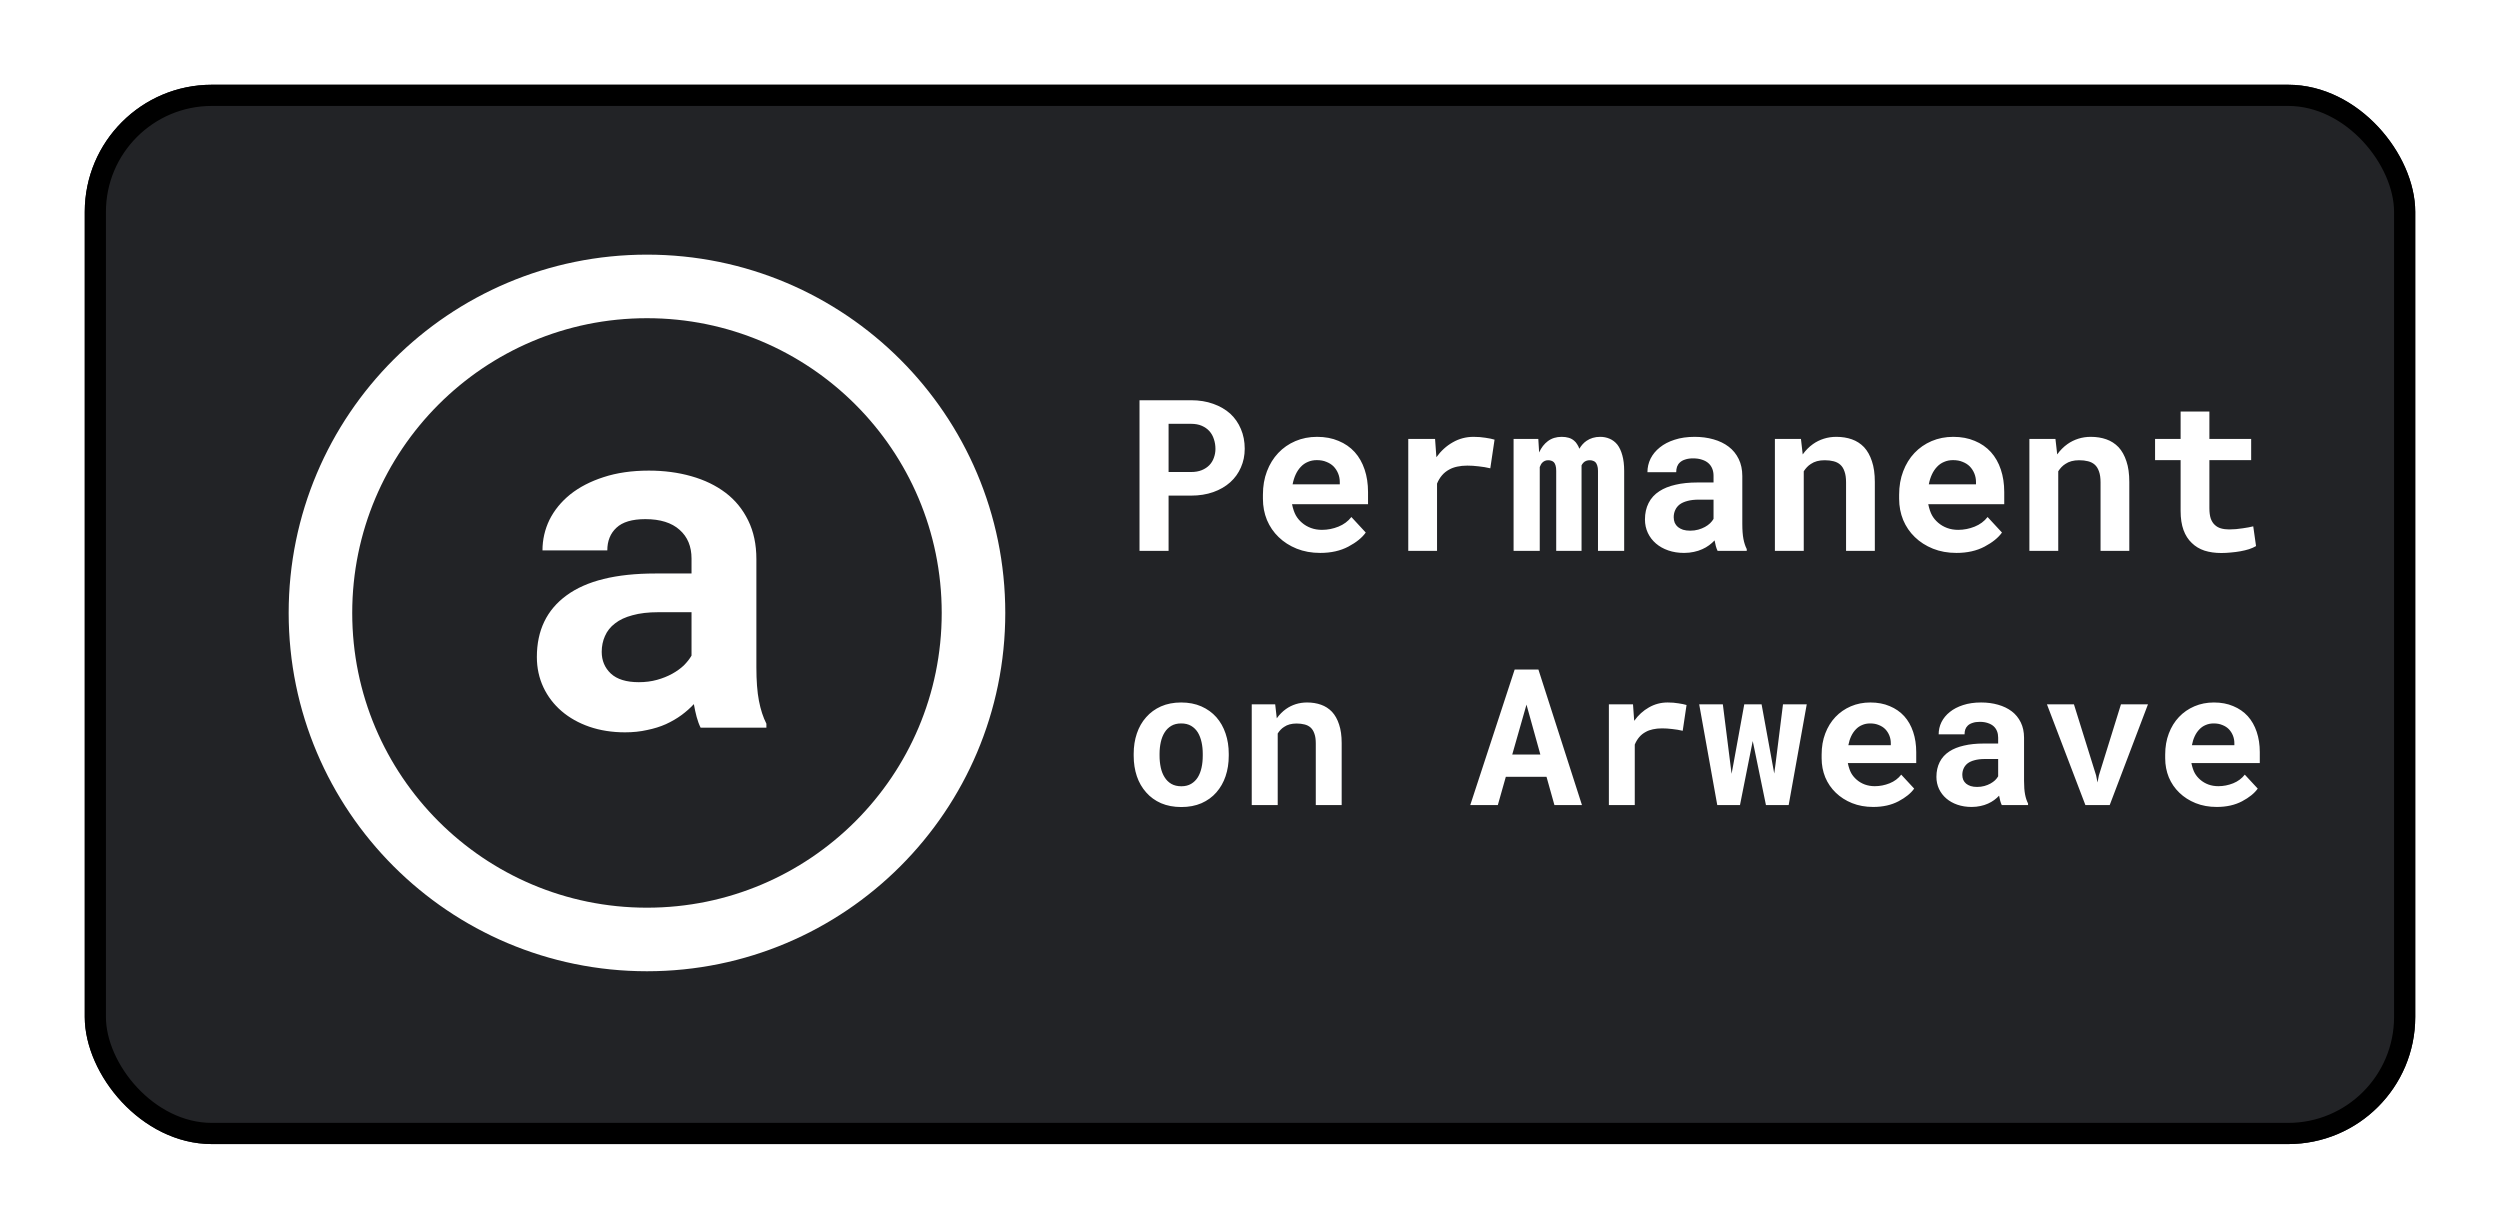 <svg width="118" height="58" viewBox="0 0 118 58" fill="none" xmlns="http://www.w3.org/2000/svg">
<g filter="url(#filter0_d_1_40)">
<rect x="3" y="3" width="110" height="50" rx="6" fill="#222326"/>
<path d="M32.069 33.346C31.996 33.2 31.934 33.031 31.882 32.84C31.831 32.649 31.787 32.447 31.75 32.234C31.581 32.418 31.387 32.59 31.167 32.752C30.947 32.913 30.701 33.056 30.429 33.181C30.165 33.299 29.871 33.39 29.548 33.456C29.225 33.53 28.877 33.566 28.502 33.566C27.893 33.566 27.331 33.478 26.818 33.302C26.311 33.126 25.874 32.88 25.507 32.565C25.14 32.249 24.854 31.875 24.649 31.442C24.443 31.001 24.34 30.524 24.34 30.01C24.34 28.755 24.806 27.786 25.739 27.104C26.678 26.413 28.076 26.069 29.933 26.069H31.64V25.364C31.64 24.791 31.453 24.34 31.079 24.01C30.704 23.672 30.165 23.503 29.46 23.503C28.836 23.503 28.381 23.639 28.095 23.91C27.809 24.175 27.665 24.531 27.665 24.979H24.605C24.605 24.472 24.715 23.991 24.935 23.536C25.162 23.081 25.489 22.681 25.915 22.336C26.348 21.991 26.873 21.72 27.489 21.521C28.113 21.316 28.825 21.213 29.625 21.213C30.345 21.213 31.013 21.301 31.629 21.477C32.253 21.653 32.792 21.914 33.248 22.259C33.703 22.604 34.059 23.041 34.316 23.569C34.572 24.09 34.701 24.696 34.701 25.386V30.495C34.701 31.133 34.741 31.662 34.822 32.08C34.903 32.498 35.02 32.858 35.174 33.159V33.346H32.069ZM29.152 31.199C29.46 31.199 29.746 31.163 30.011 31.089C30.275 31.016 30.513 30.92 30.726 30.803C30.939 30.686 31.123 30.553 31.277 30.407C31.431 30.252 31.552 30.098 31.64 29.944V27.896H30.077C29.6 27.896 29.192 27.944 28.855 28.039C28.517 28.128 28.242 28.256 28.029 28.425C27.816 28.586 27.658 28.784 27.555 29.019C27.453 29.247 27.401 29.496 27.401 29.768C27.401 30.179 27.544 30.52 27.831 30.792C28.124 31.064 28.565 31.199 29.152 31.199Z" fill="white"/>
<path d="M44.949 27.931C44.949 36.442 38.048 43.343 29.537 43.343C21.025 43.343 14.125 36.442 14.125 27.931C14.125 19.419 21.025 12.519 29.537 12.519C38.048 12.519 44.949 19.419 44.949 27.931Z" stroke="white" stroke-width="3"/>
<path d="M54.157 22.393H55.216C55.604 22.393 55.954 22.337 56.266 22.227C56.579 22.116 56.846 21.961 57.067 21.763C57.285 21.567 57.453 21.335 57.57 21.064C57.69 20.794 57.751 20.5 57.751 20.181C57.751 19.839 57.69 19.528 57.57 19.248C57.453 18.968 57.285 18.727 57.067 18.525C56.846 18.327 56.579 18.172 56.266 18.061C55.954 17.948 55.604 17.891 55.216 17.891H52.785V25H54.157V22.393ZM54.157 21.279V19.004H55.216C55.412 19.004 55.581 19.035 55.724 19.097C55.867 19.159 55.988 19.243 56.085 19.351C56.18 19.458 56.25 19.583 56.295 19.727C56.344 19.87 56.369 20.024 56.369 20.19C56.369 20.334 56.344 20.472 56.295 20.605C56.25 20.736 56.18 20.851 56.085 20.952C55.988 21.053 55.867 21.133 55.724 21.191C55.581 21.25 55.412 21.279 55.216 21.279H54.157ZM61.315 25.098C61.826 25.098 62.269 24.998 62.643 24.8C63.017 24.601 63.291 24.38 63.463 24.136L62.785 23.403C62.628 23.605 62.425 23.756 62.174 23.857C61.924 23.958 61.665 24.009 61.398 24.009C61.209 24.009 61.035 23.98 60.876 23.921C60.716 23.862 60.574 23.779 60.451 23.672C60.33 23.568 60.234 23.452 60.163 23.325C60.091 23.195 60.032 23.024 59.987 22.812V22.798H63.571V22.222C63.571 21.834 63.517 21.481 63.41 21.162C63.302 20.84 63.146 20.565 62.941 20.337C62.733 20.109 62.479 19.933 62.179 19.81C61.883 19.683 61.544 19.619 61.164 19.619C60.796 19.619 60.456 19.686 60.143 19.819C59.831 19.953 59.56 20.14 59.333 20.381C59.105 20.622 58.927 20.91 58.8 21.245C58.673 21.577 58.61 21.945 58.61 22.349V22.544C58.61 22.899 58.673 23.232 58.8 23.545C58.931 23.854 59.114 24.123 59.352 24.351C59.59 24.582 59.874 24.764 60.206 24.898C60.539 25.031 60.908 25.098 61.315 25.098ZM61.154 20.718C61.326 20.718 61.478 20.745 61.608 20.801C61.741 20.853 61.854 20.924 61.945 21.016C62.036 21.11 62.108 21.221 62.16 21.348C62.212 21.475 62.238 21.61 62.238 21.753V21.86H60.011C60.044 21.688 60.093 21.532 60.158 21.392C60.223 21.252 60.304 21.131 60.402 21.03C60.496 20.929 60.607 20.853 60.734 20.801C60.861 20.745 61.001 20.718 61.154 20.718ZM68.551 19.619C68.196 19.619 67.869 19.705 67.57 19.878C67.27 20.047 67.013 20.282 66.798 20.581L66.789 20.464L66.735 19.717H65.47V25H66.828V21.826C66.889 21.676 66.968 21.546 67.062 21.436C67.156 21.325 67.27 21.234 67.404 21.162C67.514 21.1 67.64 21.055 67.78 21.025C67.923 20.993 68.082 20.977 68.258 20.977C68.428 20.977 68.605 20.988 68.79 21.011C68.979 21.03 69.163 21.061 69.342 21.104L69.543 19.751C69.435 19.718 69.293 19.689 69.118 19.663C68.945 19.634 68.756 19.619 68.551 19.619ZM71.608 19.717H70.441V25H71.676V21.045C71.692 21.003 71.71 20.963 71.73 20.928C71.749 20.892 71.772 20.861 71.798 20.835C71.834 20.799 71.875 20.771 71.92 20.752C71.966 20.732 72.018 20.723 72.077 20.723C72.129 20.723 72.178 20.731 72.223 20.747C72.269 20.76 72.309 20.785 72.345 20.82C72.378 20.856 72.404 20.907 72.423 20.972C72.443 21.037 72.453 21.12 72.453 21.221V25H73.649V21.104C73.649 21.064 73.649 21.034 73.649 21.011C73.649 20.988 73.649 20.973 73.649 20.967C73.665 20.931 73.685 20.9 73.707 20.874C73.73 20.845 73.756 20.819 73.786 20.796C73.821 20.773 73.859 20.755 73.898 20.742C73.94 20.729 73.987 20.723 74.04 20.723C74.088 20.723 74.136 20.731 74.181 20.747C74.23 20.76 74.272 20.785 74.308 20.82C74.344 20.859 74.372 20.912 74.391 20.977C74.414 21.042 74.425 21.125 74.425 21.226V25H75.661V21.23C75.661 20.938 75.631 20.69 75.573 20.488C75.517 20.283 75.439 20.116 75.338 19.985C75.234 19.858 75.112 19.766 74.972 19.707C74.835 19.648 74.687 19.619 74.528 19.619C74.401 19.619 74.284 19.635 74.176 19.668C74.069 19.701 73.973 19.746 73.888 19.805C73.82 19.85 73.756 19.906 73.698 19.971C73.642 20.033 73.592 20.102 73.546 20.181C73.517 20.099 73.481 20.028 73.439 19.966C73.4 19.901 73.353 19.845 73.297 19.8C73.226 19.738 73.141 19.692 73.043 19.663C72.946 19.634 72.835 19.619 72.711 19.619C72.457 19.619 72.241 19.686 72.062 19.819C71.886 19.95 71.748 20.129 71.647 20.356L71.608 19.717ZM80.07 25H81.447V24.917C81.378 24.784 81.326 24.624 81.29 24.439C81.255 24.253 81.237 24.019 81.237 23.735V21.47C81.237 21.164 81.18 20.895 81.066 20.664C80.952 20.43 80.794 20.236 80.592 20.083C80.391 19.93 80.151 19.814 79.874 19.736C79.601 19.658 79.305 19.619 78.986 19.619C78.631 19.619 78.315 19.665 78.039 19.756C77.765 19.844 77.534 19.964 77.345 20.117C77.153 20.27 77.007 20.448 76.906 20.649C76.808 20.851 76.759 21.064 76.759 21.289H78.117C78.117 21.195 78.13 21.108 78.156 21.03C78.185 20.952 78.229 20.885 78.288 20.83C78.353 20.768 78.437 20.721 78.541 20.689C78.646 20.653 78.769 20.635 78.913 20.635C79.075 20.635 79.217 20.656 79.337 20.698C79.461 20.737 79.564 20.794 79.645 20.869C79.723 20.941 79.782 21.027 79.821 21.128C79.86 21.226 79.879 21.336 79.879 21.46V21.773H79.123C78.732 21.773 78.385 21.808 78.082 21.88C77.783 21.948 77.531 22.049 77.326 22.183C77.098 22.329 76.927 22.516 76.813 22.744C76.699 22.969 76.642 23.227 76.642 23.52C76.642 23.748 76.688 23.96 76.779 24.155C76.87 24.347 76.997 24.513 77.16 24.653C77.322 24.793 77.516 24.902 77.741 24.98C77.969 25.059 78.218 25.098 78.488 25.098C78.654 25.098 78.808 25.081 78.952 25.049C79.095 25.02 79.227 24.977 79.347 24.922C79.464 24.87 79.572 24.808 79.669 24.736C79.767 24.665 79.853 24.588 79.928 24.507C79.945 24.601 79.964 24.691 79.987 24.775C80.01 24.86 80.037 24.935 80.07 25ZM78.776 24.048C78.649 24.048 78.537 24.033 78.439 24.004C78.345 23.971 78.265 23.929 78.2 23.877C78.135 23.822 78.084 23.755 78.048 23.677C78.016 23.595 77.999 23.508 77.999 23.413C77.999 23.293 78.022 23.182 78.068 23.081C78.113 22.977 78.183 22.887 78.278 22.812C78.372 22.741 78.494 22.686 78.644 22.646C78.794 22.604 78.974 22.583 79.186 22.583H79.879V23.491C79.84 23.56 79.787 23.628 79.718 23.696C79.65 23.761 79.569 23.82 79.474 23.872C79.38 23.924 79.274 23.966 79.157 23.999C79.04 24.032 78.913 24.048 78.776 24.048ZM82.775 25H84.137V21.245C84.183 21.174 84.233 21.108 84.289 21.05C84.344 20.991 84.406 20.941 84.474 20.898C84.559 20.84 84.655 20.796 84.762 20.767C84.873 20.737 84.993 20.723 85.124 20.723C85.28 20.723 85.42 20.739 85.543 20.771C85.667 20.801 85.773 20.855 85.861 20.933C85.949 21.011 86.016 21.118 86.061 21.255C86.11 21.388 86.134 21.559 86.134 21.768V25H87.492V21.748C87.492 21.364 87.446 21.038 87.355 20.771C87.267 20.501 87.143 20.28 86.984 20.107C86.821 19.938 86.629 19.814 86.408 19.736C86.186 19.658 85.942 19.619 85.675 19.619C85.467 19.619 85.27 19.648 85.085 19.707C84.899 19.766 84.728 19.85 84.572 19.961C84.481 20.026 84.394 20.099 84.313 20.181C84.232 20.262 84.157 20.352 84.088 20.449L84.005 19.717H82.775V25ZM91.344 25.098C91.855 25.098 92.298 24.998 92.672 24.8C93.047 24.601 93.32 24.38 93.493 24.136L92.814 23.403C92.658 23.605 92.454 23.756 92.204 23.857C91.953 23.958 91.694 24.009 91.427 24.009C91.238 24.009 91.064 23.98 90.905 23.921C90.745 23.862 90.604 23.779 90.48 23.672C90.359 23.568 90.263 23.452 90.192 23.325C90.12 23.195 90.062 23.024 90.016 22.812V22.798H93.6V22.222C93.6 21.834 93.546 21.481 93.439 21.162C93.332 20.84 93.175 20.565 92.97 20.337C92.762 20.109 92.508 19.933 92.209 19.81C91.912 19.683 91.574 19.619 91.193 19.619C90.825 19.619 90.485 19.686 90.172 19.819C89.86 19.953 89.59 20.14 89.362 20.381C89.134 20.622 88.957 20.91 88.83 21.245C88.703 21.577 88.639 21.945 88.639 22.349V22.544C88.639 22.899 88.703 23.232 88.83 23.545C88.96 23.854 89.144 24.123 89.381 24.351C89.619 24.582 89.904 24.764 90.236 24.898C90.568 25.031 90.937 25.098 91.344 25.098ZM91.183 20.718C91.356 20.718 91.507 20.745 91.637 20.801C91.771 20.853 91.883 20.924 91.974 21.016C92.065 21.11 92.137 21.221 92.189 21.348C92.241 21.475 92.267 21.61 92.267 21.753V21.86H90.04C90.073 21.688 90.122 21.532 90.187 21.392C90.252 21.252 90.334 21.131 90.431 21.03C90.525 20.929 90.636 20.853 90.763 20.801C90.89 20.745 91.03 20.718 91.183 20.718ZM94.787 25H96.149V21.245C96.195 21.174 96.245 21.108 96.3 21.05C96.356 20.991 96.418 20.941 96.486 20.898C96.57 20.84 96.666 20.796 96.774 20.767C96.885 20.737 97.005 20.723 97.135 20.723C97.291 20.723 97.431 20.739 97.555 20.771C97.679 20.801 97.785 20.855 97.873 20.933C97.96 21.011 98.027 21.118 98.073 21.255C98.122 21.388 98.146 21.559 98.146 21.768V25H99.503V21.748C99.503 21.364 99.458 21.038 99.367 20.771C99.279 20.501 99.155 20.28 98.996 20.107C98.833 19.938 98.641 19.814 98.419 19.736C98.198 19.658 97.954 19.619 97.687 19.619C97.479 19.619 97.282 19.648 97.096 19.707C96.911 19.766 96.74 19.85 96.584 19.961C96.492 20.026 96.406 20.099 96.325 20.181C96.243 20.262 96.168 20.352 96.1 20.449L96.017 19.717H94.787V25ZM103.283 18.423H101.925V19.717H100.719V20.718H101.925V23.12C101.925 23.468 101.971 23.768 102.062 24.019C102.153 24.266 102.283 24.469 102.453 24.629C102.619 24.792 102.819 24.912 103.053 24.99C103.291 25.065 103.555 25.102 103.844 25.102C103.994 25.102 104.145 25.094 104.298 25.078C104.455 25.065 104.604 25.046 104.748 25.02C104.891 24.994 105.026 24.961 105.153 24.922C105.28 24.88 105.39 24.831 105.485 24.775L105.353 23.843C105.291 23.859 105.216 23.875 105.128 23.892C105.044 23.908 104.953 23.922 104.855 23.936C104.754 23.952 104.648 23.965 104.538 23.975C104.43 23.984 104.324 23.989 104.22 23.989C104.077 23.989 103.947 23.973 103.83 23.94C103.716 23.908 103.618 23.852 103.537 23.774C103.455 23.7 103.392 23.599 103.346 23.472C103.304 23.341 103.283 23.18 103.283 22.988V20.718H105.255V19.717H103.283V18.423ZM52.51 34.579V34.671C52.51 35.02 52.56 35.342 52.659 35.638C52.759 35.931 52.905 36.185 53.099 36.402C53.289 36.619 53.523 36.789 53.802 36.912C54.083 37.032 54.402 37.092 54.76 37.092C55.114 37.092 55.431 37.032 55.709 36.912C55.987 36.789 56.222 36.619 56.412 36.402C56.602 36.185 56.748 35.931 56.847 35.638C56.947 35.342 56.997 35.02 56.997 34.671V34.579C56.997 34.233 56.947 33.914 56.847 33.621C56.748 33.325 56.602 33.068 56.412 32.852C56.219 32.635 55.983 32.465 55.705 32.342C55.426 32.219 55.108 32.157 54.751 32.157C54.394 32.157 54.076 32.219 53.797 32.342C53.522 32.465 53.289 32.635 53.099 32.852C52.905 33.068 52.759 33.325 52.659 33.621C52.56 33.914 52.51 34.233 52.51 34.579ZM53.731 34.671V34.579C53.731 34.385 53.751 34.202 53.789 34.029C53.827 33.856 53.887 33.704 53.969 33.572C54.051 33.44 54.156 33.336 54.285 33.26C54.414 33.184 54.569 33.146 54.751 33.146C54.935 33.146 55.092 33.184 55.221 33.26C55.35 33.336 55.456 33.44 55.538 33.572C55.617 33.704 55.675 33.856 55.713 34.029C55.752 34.202 55.77 34.385 55.77 34.579V34.671C55.77 34.87 55.752 35.058 55.713 35.233C55.675 35.406 55.617 35.557 55.538 35.686C55.456 35.818 55.35 35.922 55.221 35.998C55.092 36.074 54.938 36.112 54.76 36.112C54.575 36.112 54.417 36.074 54.285 35.998C54.156 35.922 54.051 35.818 53.969 35.686C53.887 35.557 53.827 35.406 53.789 35.233C53.751 35.058 53.731 34.87 53.731 34.671ZM58.082 37H59.308V33.621C59.349 33.556 59.395 33.498 59.444 33.445C59.494 33.392 59.55 33.347 59.611 33.309C59.688 33.256 59.774 33.216 59.871 33.19C59.97 33.164 60.079 33.15 60.196 33.15C60.336 33.15 60.462 33.165 60.574 33.194C60.685 33.221 60.78 33.269 60.859 33.339C60.938 33.41 60.998 33.506 61.039 33.629C61.084 33.749 61.105 33.903 61.105 34.091V37H62.327V34.073C62.327 33.727 62.286 33.435 62.204 33.194C62.125 32.951 62.014 32.752 61.87 32.597C61.724 32.444 61.551 32.333 61.352 32.263C61.152 32.192 60.933 32.157 60.692 32.157C60.505 32.157 60.328 32.184 60.161 32.236C59.994 32.289 59.84 32.365 59.699 32.465C59.617 32.523 59.539 32.589 59.466 32.663C59.393 32.736 59.326 32.816 59.264 32.904L59.189 32.245H58.082V37ZM71.995 35.664L72.369 37H73.669L71.613 30.602H70.492L68.396 37H69.697L70.075 35.664H71.995ZM70.378 34.614L71.05 32.258L71.705 34.614H70.378ZM77.712 32.157C77.393 32.157 77.099 32.235 76.829 32.39C76.56 32.542 76.328 32.753 76.135 33.023L76.126 32.917L76.078 32.245H74.939V37H76.161V34.144C76.217 34.009 76.287 33.892 76.372 33.792C76.457 33.692 76.56 33.61 76.68 33.546C76.779 33.49 76.892 33.449 77.018 33.423C77.147 33.394 77.29 33.379 77.449 33.379C77.601 33.379 77.761 33.389 77.928 33.41C78.098 33.427 78.263 33.455 78.424 33.493L78.605 32.276C78.508 32.247 78.38 32.22 78.222 32.197C78.067 32.17 77.897 32.157 77.712 32.157ZM80.055 37H81.127L81.632 34.46L81.729 33.977L81.83 34.46L82.353 37H83.425L84.278 32.245H83.157L82.806 35.049L82.744 35.51L82.661 35.058L82.147 32.245H81.329L80.815 35.071L80.731 35.523L80.674 35.071L80.318 32.245H79.202L80.055 37ZM87.415 37.088C87.876 37.088 88.274 36.998 88.611 36.82C88.948 36.641 89.194 36.442 89.349 36.222L88.738 35.563C88.598 35.745 88.415 35.881 88.189 35.972C87.963 36.062 87.731 36.108 87.49 36.108C87.32 36.108 87.164 36.081 87.02 36.029C86.876 35.976 86.749 35.901 86.638 35.805C86.529 35.711 86.443 35.607 86.378 35.493C86.314 35.376 86.261 35.222 86.22 35.031V35.018H89.446V34.499C89.446 34.151 89.397 33.833 89.301 33.546C89.204 33.256 89.064 33.008 88.879 32.803C88.691 32.598 88.463 32.44 88.193 32.329C87.927 32.214 87.622 32.157 87.279 32.157C86.948 32.157 86.642 32.217 86.361 32.337C86.08 32.458 85.836 32.626 85.631 32.843C85.426 33.06 85.267 33.319 85.152 33.621C85.038 33.919 84.981 34.251 84.981 34.614V34.79C84.981 35.109 85.038 35.409 85.152 35.69C85.269 35.969 85.435 36.21 85.649 36.416C85.863 36.623 86.119 36.788 86.418 36.908C86.717 37.028 87.049 37.088 87.415 37.088ZM87.27 33.146C87.426 33.146 87.562 33.171 87.679 33.221C87.799 33.268 87.9 33.332 87.982 33.414C88.064 33.499 88.129 33.599 88.176 33.713C88.223 33.827 88.246 33.949 88.246 34.078V34.174H86.242C86.272 34.019 86.315 33.878 86.374 33.752C86.433 33.627 86.506 33.518 86.594 33.427C86.679 33.336 86.778 33.268 86.893 33.221C87.007 33.171 87.133 33.146 87.27 33.146ZM93.484 37H94.724V36.925C94.662 36.805 94.615 36.662 94.583 36.495C94.551 36.328 94.535 36.117 94.535 35.862V33.823C94.535 33.547 94.483 33.306 94.381 33.098C94.278 32.887 94.136 32.712 93.955 32.575C93.773 32.437 93.558 32.333 93.309 32.263C93.062 32.192 92.796 32.157 92.509 32.157C92.189 32.157 91.905 32.198 91.656 32.28C91.41 32.359 91.202 32.468 91.032 32.605C90.859 32.743 90.728 32.903 90.637 33.084C90.549 33.266 90.505 33.458 90.505 33.66H91.727C91.727 33.575 91.738 33.498 91.762 33.427C91.788 33.357 91.828 33.297 91.88 33.247C91.939 33.191 92.015 33.149 92.109 33.12C92.203 33.087 92.314 33.071 92.443 33.071C92.589 33.071 92.717 33.09 92.825 33.128C92.936 33.164 93.029 33.215 93.102 33.282C93.172 33.347 93.225 33.424 93.26 33.515C93.295 33.603 93.313 33.703 93.313 33.814V34.095H92.632C92.28 34.095 91.968 34.127 91.696 34.192C91.426 34.253 91.199 34.344 91.015 34.464C90.81 34.596 90.656 34.765 90.553 34.97C90.451 35.172 90.399 35.405 90.399 35.669C90.399 35.873 90.44 36.064 90.522 36.24C90.605 36.413 90.719 36.562 90.865 36.688C91.012 36.814 91.186 36.912 91.388 36.982C91.593 37.053 91.817 37.088 92.061 37.088C92.21 37.088 92.349 37.073 92.478 37.044C92.607 37.018 92.726 36.98 92.834 36.93C92.939 36.883 93.036 36.827 93.124 36.763C93.212 36.698 93.29 36.629 93.357 36.556C93.372 36.641 93.389 36.722 93.41 36.798C93.43 36.874 93.455 36.941 93.484 37ZM92.32 36.143C92.206 36.143 92.105 36.13 92.017 36.103C91.932 36.074 91.86 36.036 91.801 35.989C91.743 35.94 91.697 35.879 91.665 35.809C91.636 35.736 91.621 35.657 91.621 35.572C91.621 35.463 91.642 35.364 91.683 35.273C91.724 35.179 91.787 35.099 91.872 35.031C91.957 34.967 92.066 34.917 92.201 34.882C92.336 34.844 92.499 34.825 92.689 34.825H93.313V35.642C93.278 35.704 93.23 35.765 93.168 35.827C93.106 35.885 93.033 35.938 92.948 35.985C92.863 36.032 92.768 36.07 92.663 36.099C92.557 36.128 92.443 36.143 92.32 36.143ZM97.431 37H98.578L100.384 32.245H99.109L98.068 35.598L98.002 35.932L97.936 35.598L96.89 32.245H95.616L97.431 37ZM103.631 37.088C104.091 37.088 104.49 36.998 104.827 36.82C105.164 36.641 105.41 36.442 105.565 36.222L104.954 35.563C104.813 35.745 104.63 35.881 104.405 35.972C104.179 36.062 103.946 36.108 103.706 36.108C103.536 36.108 103.379 36.081 103.236 36.029C103.092 35.976 102.965 35.901 102.854 35.805C102.745 35.711 102.659 35.607 102.594 35.493C102.53 35.376 102.477 35.222 102.436 35.031V35.018H105.662V34.499C105.662 34.151 105.613 33.833 105.517 33.546C105.42 33.256 105.279 33.008 105.095 32.803C104.907 32.598 104.679 32.44 104.409 32.329C104.143 32.214 103.838 32.157 103.495 32.157C103.164 32.157 102.858 32.217 102.577 32.337C102.295 32.458 102.052 32.626 101.847 32.843C101.642 33.06 101.482 33.319 101.368 33.621C101.254 33.919 101.197 34.251 101.197 34.614V34.79C101.197 35.109 101.254 35.409 101.368 35.69C101.485 35.969 101.651 36.21 101.865 36.416C102.079 36.623 102.335 36.788 102.634 36.908C102.933 37.028 103.265 37.088 103.631 37.088ZM103.486 33.146C103.642 33.146 103.778 33.171 103.895 33.221C104.015 33.268 104.116 33.332 104.198 33.414C104.28 33.499 104.345 33.599 104.392 33.713C104.438 33.827 104.462 33.949 104.462 34.078V34.174H102.458C102.487 34.019 102.531 33.878 102.59 33.752C102.648 33.627 102.722 33.518 102.81 33.427C102.895 33.336 102.994 33.268 103.108 33.221C103.223 33.171 103.349 33.146 103.486 33.146Z" fill="white"/>
<rect x="3.5" y="3.5" width="109" height="49" rx="5.5" stroke="black"/>
</g>
<defs>
<filter id="filter0_d_1_40" x="0" y="0" width="118" height="58" filterUnits="userSpaceOnUse" color-interpolation-filters="sRGB">
<feFlood flood-opacity="0" result="BackgroundImageFix"/>
<feColorMatrix in="SourceAlpha" type="matrix" values="0 0 0 0 0 0 0 0 0 0 0 0 0 0 0 0 0 0 127 0" result="hardAlpha"/>
<feOffset dx="1" dy="1"/>
<feGaussianBlur stdDeviation="2"/>
<feComposite in2="hardAlpha" operator="out"/>
<feColorMatrix type="matrix" values="0 0 0 0 0 0 0 0 0 0 0 0 0 0 0 0 0 0 0.25 0"/>
<feBlend mode="normal" in2="BackgroundImageFix" result="effect1_dropShadow_1_40"/>
<feBlend mode="normal" in="SourceGraphic" in2="effect1_dropShadow_1_40" result="shape"/>
</filter>
</defs>
</svg>
